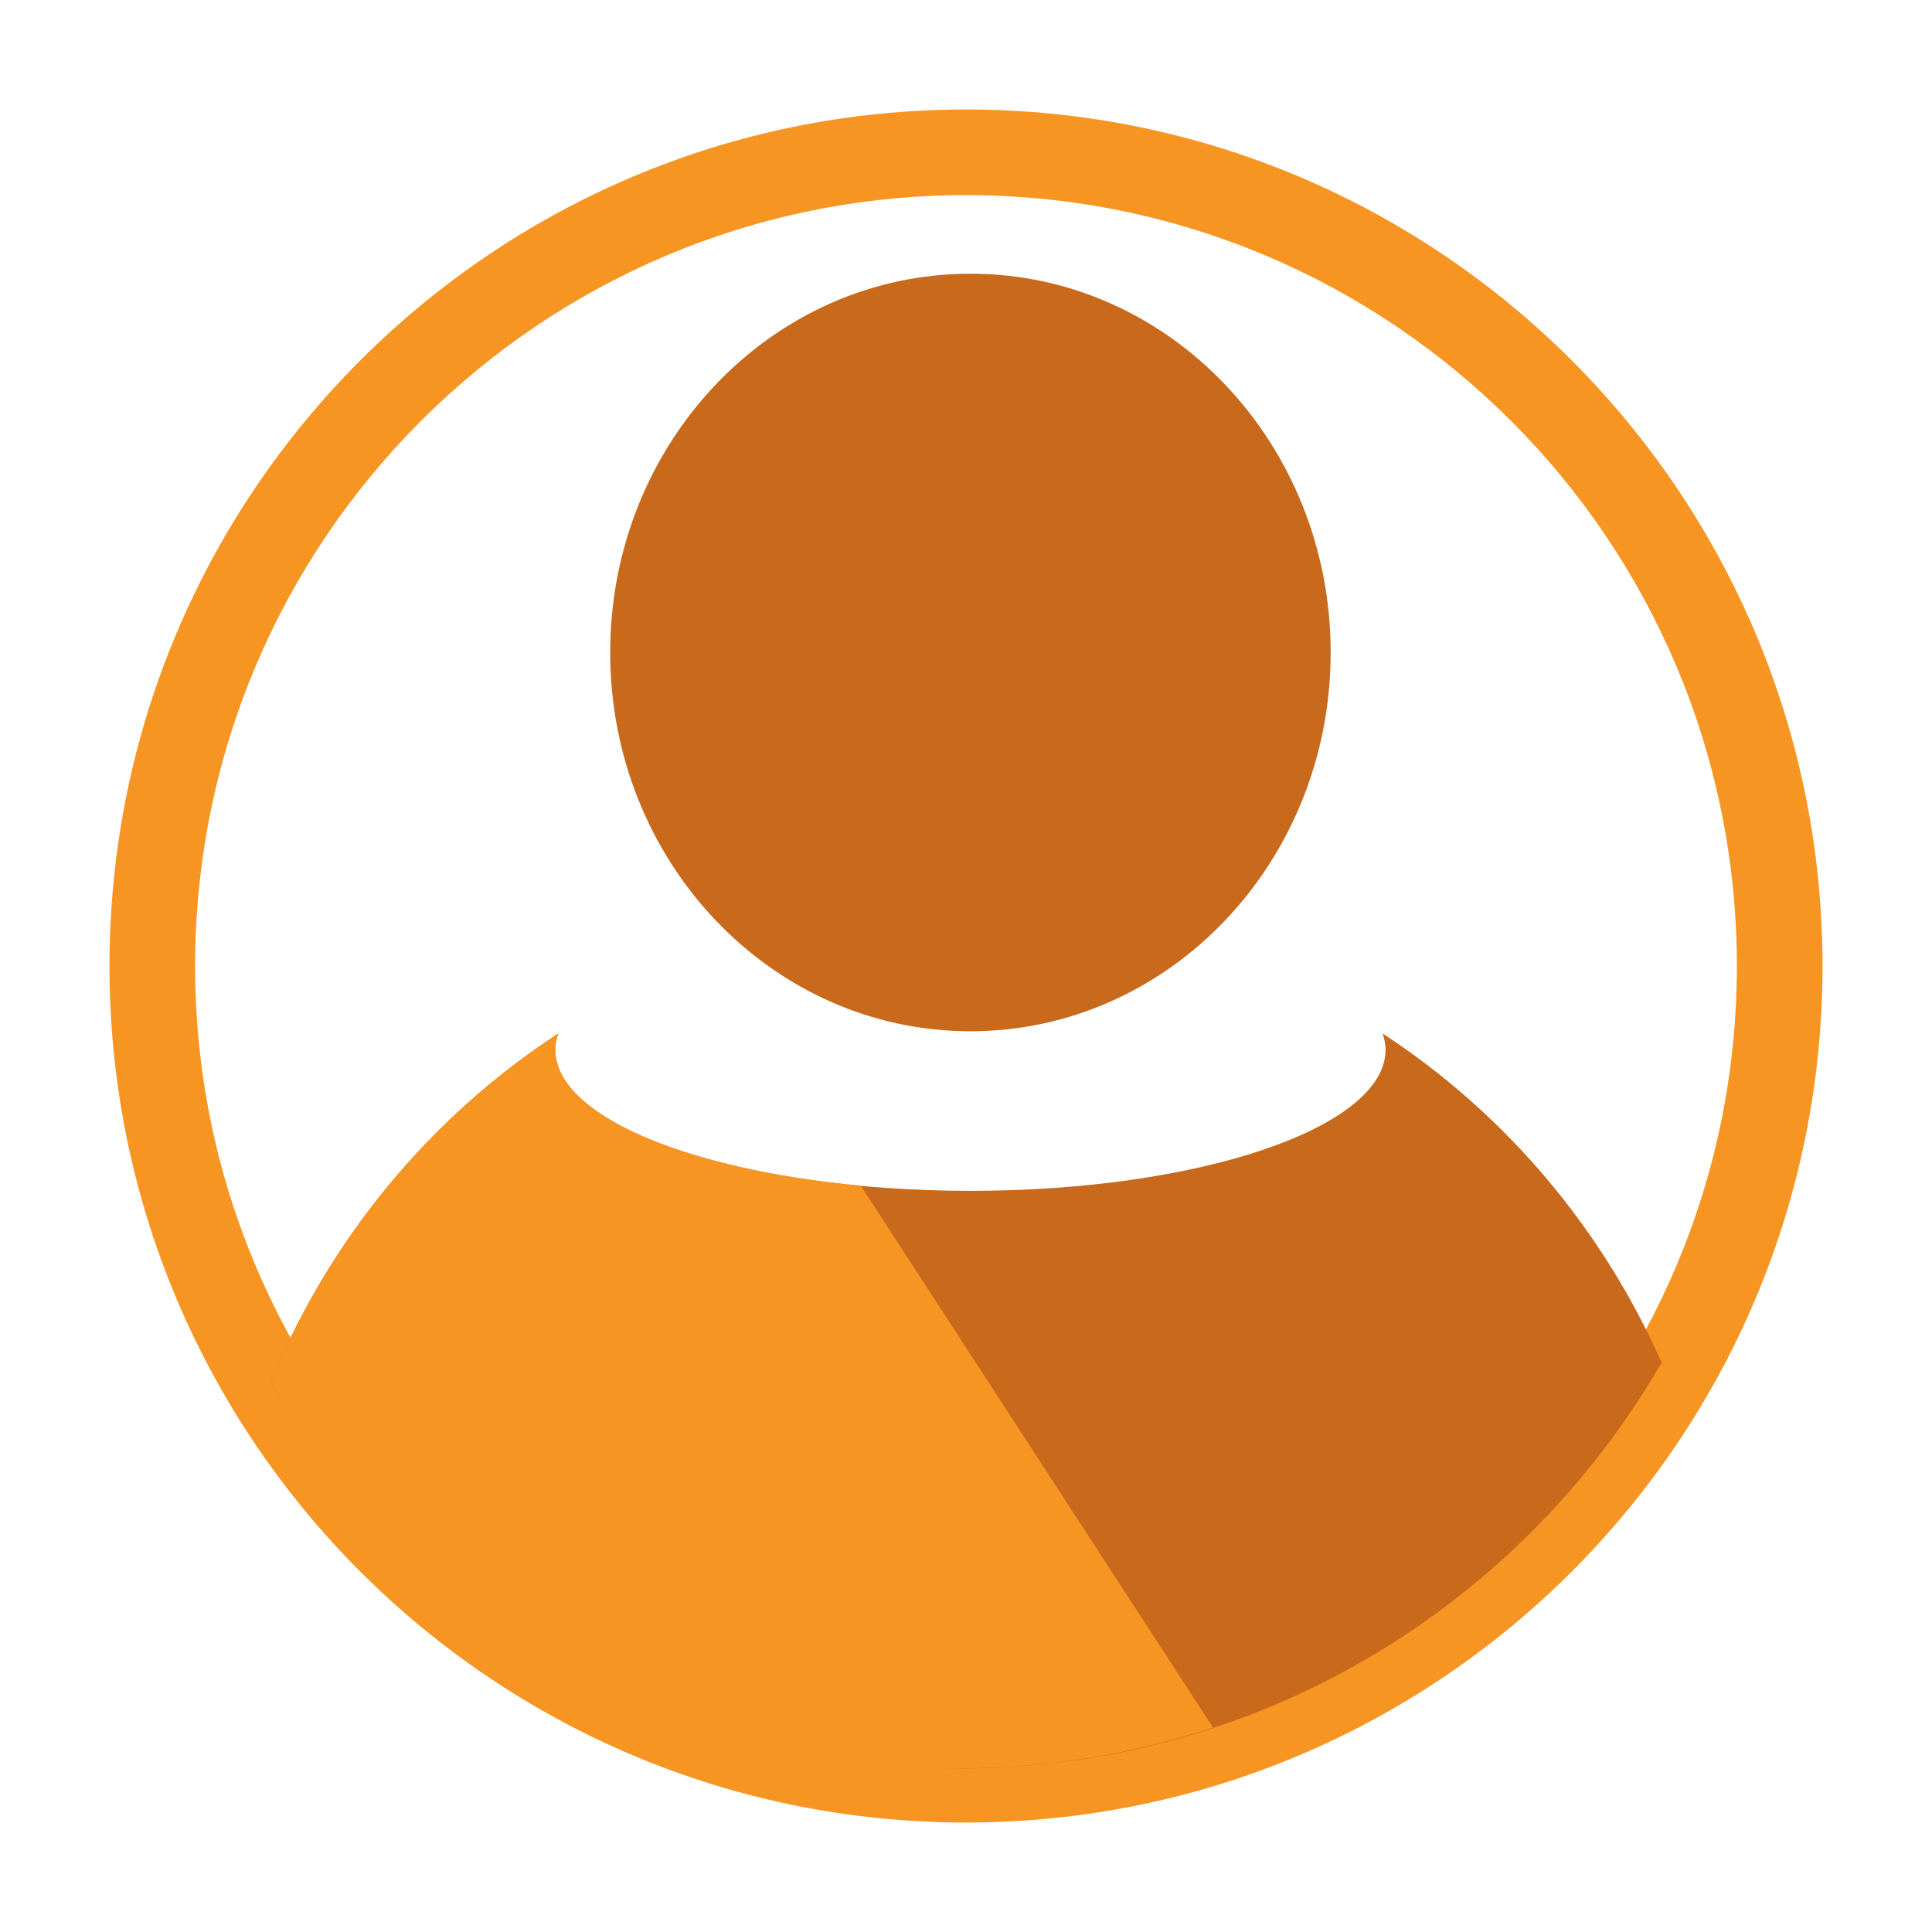 <?xml version="1.0" encoding="utf-8"?>
<!-- Generator: Adobe Illustrator 15.0.0, SVG Export Plug-In  -->
<!DOCTYPE svg PUBLIC "-//W3C//DTD SVG 1.1//EN" "http://www.w3.org/Graphics/SVG/1.1/DTD/svg11.dtd">
<svg version="1.1"
	 xmlns="http://www.w3.org/2000/svg" xmlns:xlink="http://www.w3.org/1999/xlink" xmlns:a="http://ns.adobe.com/AdobeSVGViewerExtensions/3.0/"
	 x="0px" y="0px" width="48px" height="48px" viewBox="-2.72 -2.72 48 48" enable-background="new -2.72 -2.72 48 48"
	 xml:space="preserve">
<defs>
</defs>
<path fill="#F79523" d="M21.28,0C9.527,0,0,9.527,0,21.28s9.527,21.28,21.28,21.28s21.28-9.527,21.28-21.28S33.033,0,21.28,0z
	 M21.28,40.433c-10.577,0-19.152-8.575-19.152-19.152S10.703,2.128,21.28,2.128c10.578,0,19.152,8.575,19.152,19.152
	S31.858,40.433,21.28,40.433z"/>
<path fill="#C8691C" d="M38.563,31.133c-1.484-3.348-3.894-6.193-6.931-8.175c0.042,0.132,0.072,0.267,0.072,0.402
	c0,1.935-4.617,3.506-10.313,3.506c-5.698,0-10.315-1.571-10.315-3.506c0-0.136,0.028-0.271,0.075-0.402
	c-3.183,2.076-5.682,5.097-7.142,8.655c3.542,5.753,9.879,9.602,17.131,9.602C28.593,41.215,35.084,37.153,38.563,31.133z"/>
<path fill="#C8691C" d="M30.34,13.491c0,5.199-4.007,9.41-8.949,9.41c-4.947,0-8.951-4.211-8.951-9.41
	c0-5.198,4.004-9.411,8.951-9.411C26.333,4.08,30.34,8.293,30.34,13.491z"/>
<path fill="#F79523" d="M18.664,26.737c-4.372-0.406-7.589-1.764-7.589-3.377c0-0.136,0.028-0.271,0.075-0.402
	c-3.183,2.076-5.682,5.097-7.142,8.655c2.024,3.289,4.895,6.279,8.401,7.956l5.268,1.693c1.107,0.188,2.301-0.048,3.462-0.048
	c2.194,0,4.302-0.363,6.278-1.013L18.664,26.737z"/>
</svg>
